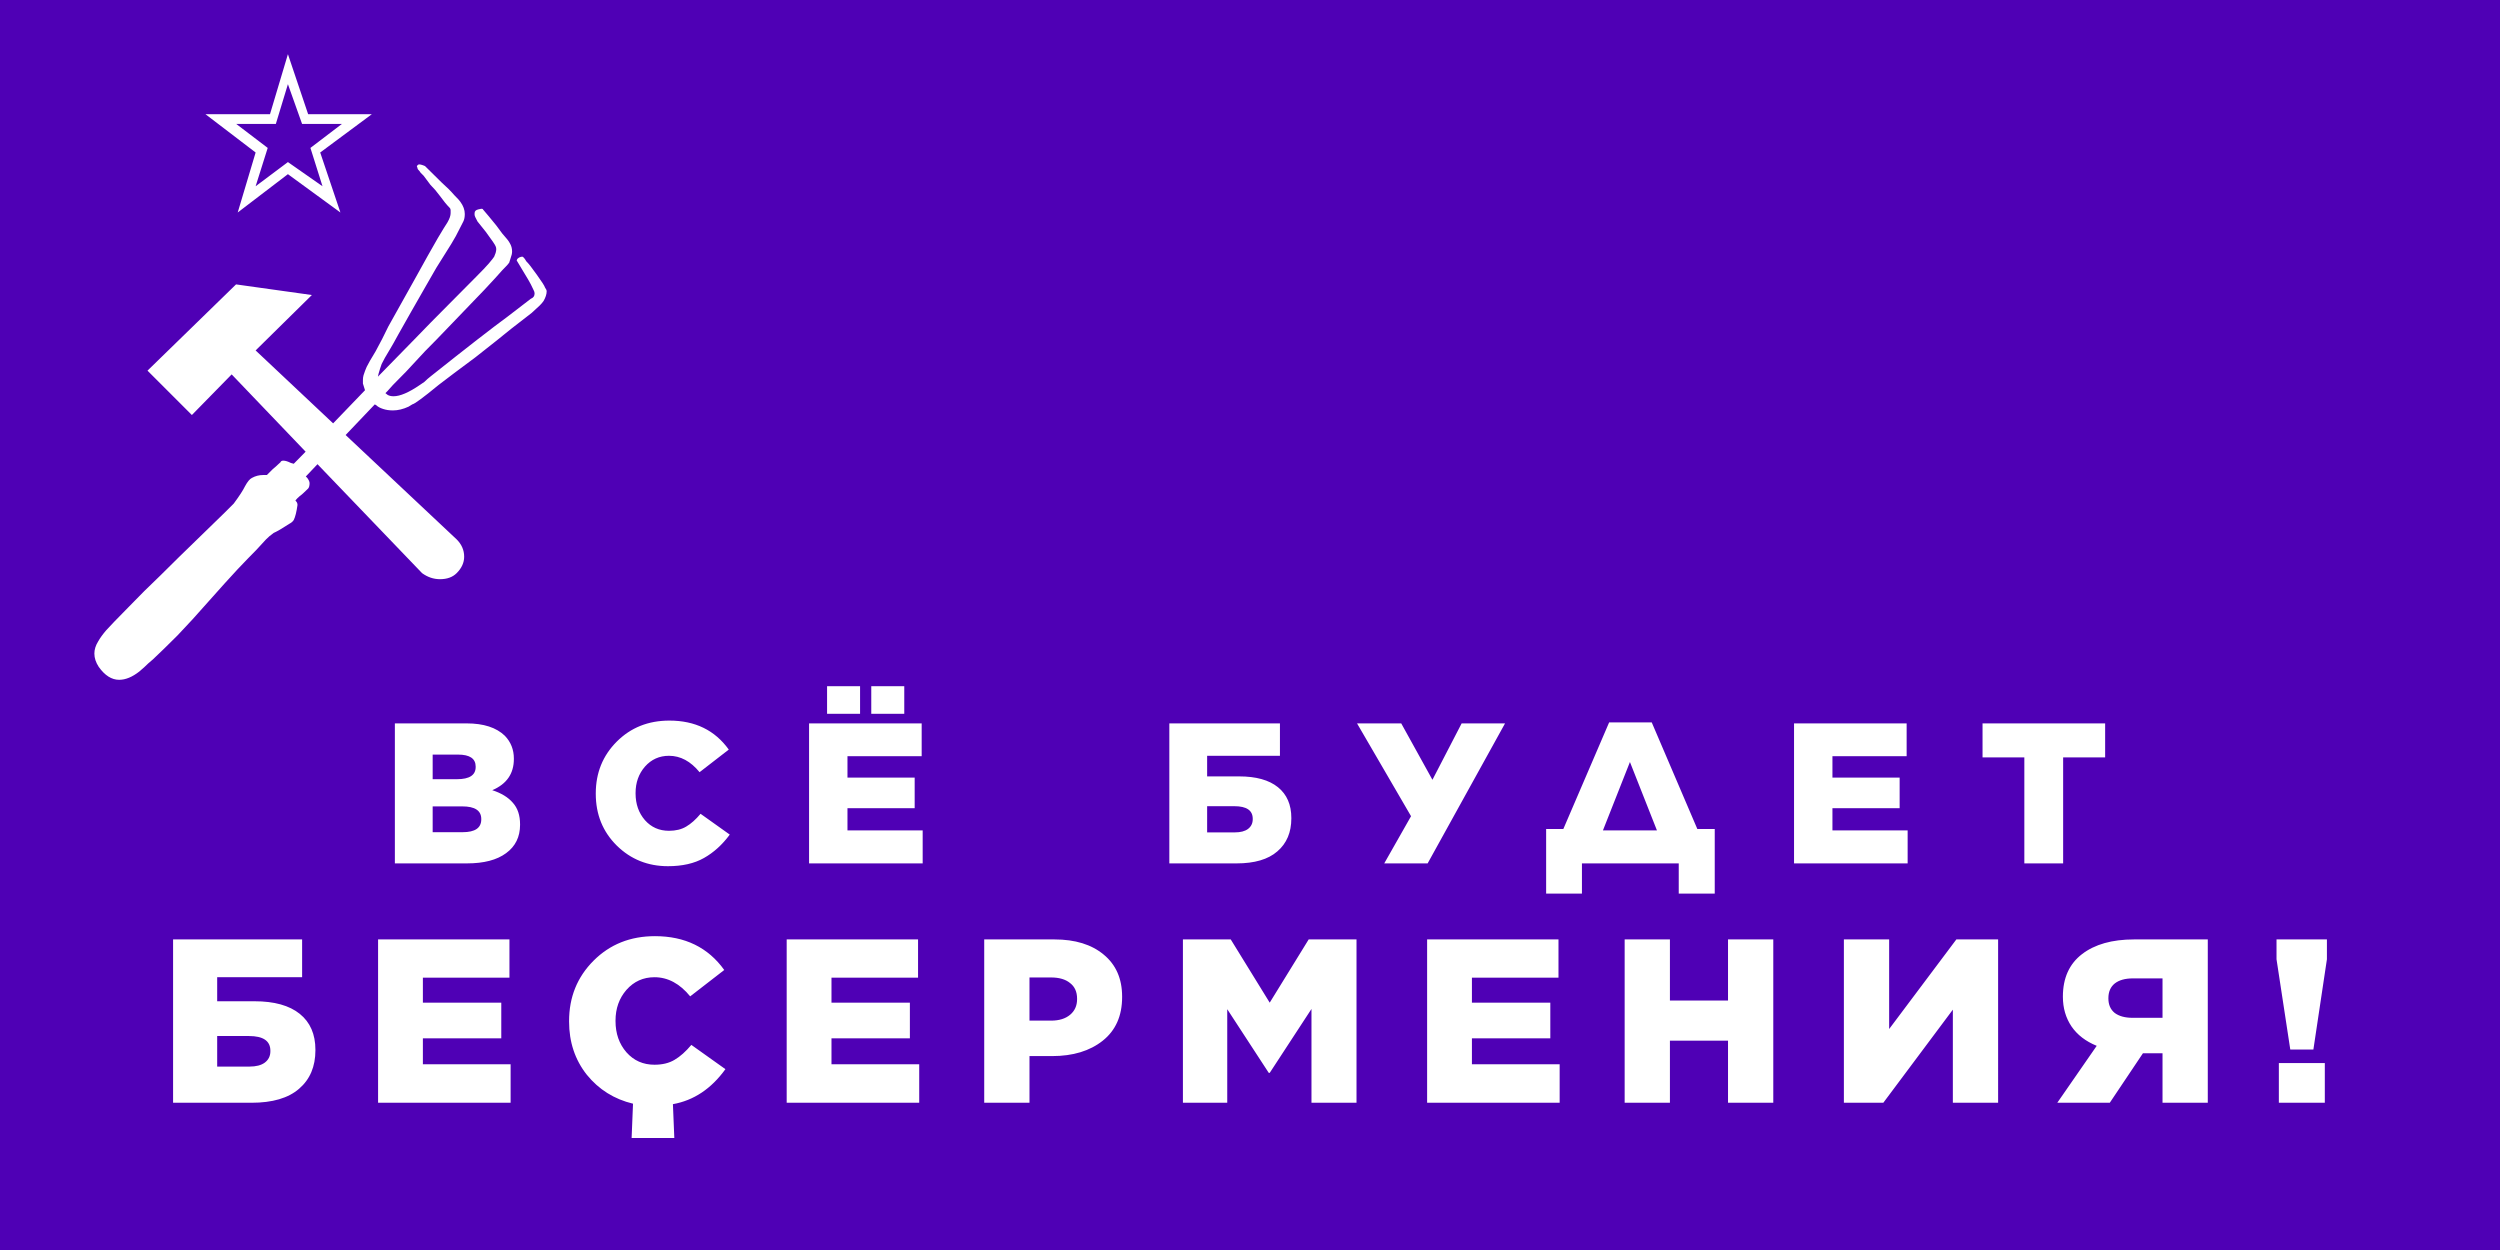 <?xml version="1.0" encoding="UTF-8" standalone="no"?>
<svg
   version="1.2"
   viewBox="0 0 1200 600"
   width="1200"
   height="600"
   id="svg1"
   sodipodi:docname="Besermenia4.svg"
   inkscape:version="1.3 (0e150ed6c4, 2023-07-21)"
   xmlns:inkscape="http://www.inkscape.org/namespaces/inkscape"
   xmlns:sodipodi="http://sodipodi.sourceforge.net/DTD/sodipodi-0.dtd"
   xmlns="http://www.w3.org/2000/svg"
   xmlns:svg="http://www.w3.org/2000/svg"
   xmlns:rdf="http://www.w3.org/1999/02/22-rdf-syntax-ns#"
   xmlns:cc="http://creativecommons.org/ns#"
   xmlns:dc="http://purl.org/dc/elements/1.1/">
  <defs
     id="defs1" />
  <sodipodi:namedview
     id="namedview1"
     pagecolor="#ffffff"
     bordercolor="#000000"
     borderopacity="0.25"
     inkscape:showpageshadow="2"
     inkscape:pageopacity="0.0"
     inkscape:pagecheckerboard="0"
     inkscape:deskcolor="#d1d1d1"
     inkscape:zoom="0.59220193"
     inkscape:cx="657.71484"
     inkscape:cy="397.66841"
     inkscape:window-width="1920"
     inkscape:window-height="1009"
     inkscape:window-x="-8"
     inkscape:window-y="-8"
     inkscape:window-maximized="1"
     inkscape:current-layer="Icon" />
  <title
     id="title1">Besermenia4</title>
  <style
     id="style1">&#10;		.s0 { fill: #4f00b5 } &#10;		.s1 { fill: #ffffff } &#10;	</style>
  <path
     id="Layer"
     class="s0"
     d="m0 0h1200v600h-1200z" />
  <g
     id="Icon"
     inkscape:label="Text">
    <path
       style="font-size:96px;font-family:'Gotham Text';-inkscape-font-specification:'Gotham Text';text-align:center;letter-spacing:30px;word-spacing:20px;text-anchor:middle;display:inline;fill:#ffffff;stroke-width:10"
       d="m 189.536,414.427 v -67.2 H 224 q 12.192,0 18.336,5.952 4.32,4.512 4.32,10.944 v 0.192 q 0,10.56 -10.368,14.976 6.528,2.112 9.888,6.048 3.456,3.84 3.456,10.368 v 0.192 q 0,8.736 -6.72,13.632 -6.624,4.896 -18.72,4.896 z m 38.784,-46.272 v -0.192 q 0,-5.76 -8.448,-5.76 H 207.68 v 11.808 h 11.712 q 8.928,0 8.928,-5.856 z m 2.688,25.152 v -0.192 q 0,-6.048 -9.12,-6.048 H 207.68 v 12.384 h 14.4 q 8.928,0 8.928,-6.144 z m 89.616,22.464 q -14.496,0 -24.576,-9.888 -10.08,-9.984 -10.08,-24.864 v -0.192 q 0,-14.784 10.08,-24.864 10.08,-10.08 25.248,-10.08 18.528,0 28.512,13.92 l -14.016,10.848 q -6.432,-7.872 -14.688,-7.872 -6.912,0 -11.52,5.184 -4.512,5.184 -4.512,12.672 v 0.192 q 0,7.68 4.512,12.864 4.512,5.088 11.52,5.088 4.896,0 8.256,-2.016 3.456,-2.016 6.912,-6.144 l 14.016,9.984 q -5.376,7.296 -12.384,11.232 -6.912,3.936 -17.28,3.936 z m 97.584,-73.152 v -13.248 h 15.84 v 13.248 z m -21.216,0 v -13.248 h 15.84 v 13.248 z m -8.64,71.808 v -67.2 h 54.048 v 15.744 h -35.616 v 10.272 h 32.256 v 14.688 h -32.256 v 10.656 h 36.096 v 15.84 z m 172.928,0 v -67.2 h 53.088 v 15.552 h -34.944 v 9.888 h 15.36 q 12.192,0 18.624,5.184 6.432,5.184 6.432,14.784 v 0.192 q 0,10.08 -6.72,15.84 -6.624,5.76 -19.584,5.76 z m 18.144,-14.88 h 13.248 q 4.128,0 6.336,-1.632 2.304,-1.728 2.304,-4.704 v -0.192 q 0,-6.048 -8.832,-6.048 h -13.056 z m 105.84,14.88 h -20.832 l 12.864,-22.656 -25.92,-44.544 h 21.216 l 14.976,27.072 14.016,-27.072 h 20.832 z m 56.88,-16.512 h 8.256 l 21.984,-51.168 h 20.448 l 21.888,51.168 h 8.352 v 31.008 h -17.28 v -14.496 h -46.464 v 14.496 h -17.184 z m 40.224,-32.16 -12.96,32.832 h 25.92 z m 78.768,48.672 v -67.2 h 54.048 v 15.744 h -35.616 v 10.272 h 32.256 v 14.688 h -32.256 v 10.656 h 36.096 v 15.84 z m 110.544,0 v -50.88 h -20.064 v -16.32 h 58.848 v 16.32 h -20.16 v 50.88 z"
       id="text1"
       aria-label="ВСЁ БУДЕТ" />
    <path
       d="m 83.08,529.324 v -78.4 h 61.936 v 18.144 h -40.768 v 11.536 h 17.92 q 14.224,0 21.728,6.048 7.504,6.048 7.504,17.248 v 0.224 q 0,11.76 -7.84,18.48 -7.728,6.72 -22.848,6.72 z m 21.168,-17.36 h 15.456 q 4.816,0 7.392,-1.904 2.688,-2.016 2.688,-5.488 v -0.224 q 0,-7.056 -10.304,-7.056 h -15.232 z m 77.232,17.36 v -78.4 h 63.056 v 18.368 h -41.552 v 11.984 h 37.632 v 17.136 h -37.632 v 12.432 h 42.112 v 18.48 z m 121.696,16.912 0.672,-16.464 q -13.552,-3.248 -22.176,-13.888 -8.512,-10.752 -8.512,-25.536 v -0.224 q 0,-17.248 11.76,-29.008 11.76,-11.76 29.456,-11.76 21.616,0 33.264,16.24 l -16.352,12.656 q -7.504,-9.184 -17.136,-9.184 -8.064,0 -13.44,6.048 -5.264,6.048 -5.264,14.784 v 0.224 q 0,8.96 5.264,15.008 5.264,5.936 13.44,5.936 5.712,0 9.632,-2.352 4.032,-2.352 8.064,-7.168 l 16.352,11.648 q -10.192,14.112 -25.2,16.8 l 0.672,16.24 z m 74.432,-16.912 v -78.4 h 63.056 v 18.368 h -41.552 v 11.984 h 37.632 v 17.136 h -37.632 v 12.432 h 42.112 v 18.48 z m 94.816,0 v -78.4 h 33.712 q 14.896,0 23.632,7.28 8.848,7.28 8.848,20.16 v 0.224 q 0,13.552 -9.296,20.944 -9.296,7.392 -24.304,7.392 h -10.864 v 22.4 z m 21.728,-39.424 h 10.416 q 5.712,0 9.072,-2.8 3.36,-2.8 3.36,-7.504 v -0.224 q 0,-4.928 -3.36,-7.504 -3.248,-2.688 -9.184,-2.688 h -10.304 z m 73.648,39.424 v -78.4 h 22.96 l 18.704,30.352 18.704,-30.352 h 22.96 v 78.4 h -21.616 v -45.024 l -20.048,30.688 h -0.448 l -19.936,-30.576 v 44.912 z m 117.216,0 v -78.4 h 63.056 v 18.368 h -41.552 v 11.984 h 37.632 v 17.136 h -37.632 v 12.432 h 42.112 v 18.48 z m 94.816,0 v -78.4 h 21.728 v 29.344 h 27.888 v -29.344 h 21.728 v 78.4 h -21.728 v -29.792 h -27.888 v 29.792 z m 179.264,0 h -21.728 v -44.688 l -33.376,44.688 h -18.928 v -78.4 h 21.728 v 43.008 l 32.256,-43.008 h 20.048 z m 100.64,-78.4 v 78.4 h -21.728 v -23.744 h -9.408 l -15.904,23.744 h -25.2 l 18.928,-27.328 q -7.952,-3.248 -12.096,-9.296 -4.144,-6.16 -4.144,-14.224 v -0.112 q 0,-13.328 9.184,-20.384 9.184,-7.056 24.976,-7.056 z m -21.728,18.704 h -14.224 q -5.6,0 -8.736,2.464 -3.024,2.464 -3.024,7.056 v 0.112 q 0,4.48 3.024,6.944 3.136,2.352 8.624,2.352 h 14.336 z m 61.328,34.16 -6.608,-43.344 v -9.52 h 24.192 v 9.52 l -6.496,43.344 z m -5.488,25.536 v -19.04 h 22.064 v 19.04 z"
       id="text2"
       style="font-size:112px;font-family:'Gotham Text';-inkscape-font-specification:'Gotham Text';text-align:center;letter-spacing:20px;word-spacing:30px;text-anchor:middle;fill:#ffffff;stroke-width:10"
       aria-label="БЕҪЕРМЕНИЯ!" />
  </g>
  <path
     id="Sovet"
     fill-rule="evenodd"
     class="s1"
     d="m138.2 26l-8.6 28.8h-31l24.1 18.4-8.6 28.8 24.1-18.4 25.2 18.4-9.7-28.8 24.8-18.4h-30.6zm0 14.4l6.8 19.1h19.1l-15.1 11.5 5.8 18.4-16.6-11.6-15.5 11.6 5.8-18.4-15.1-11.5h19zm42.4 154.1q1.1 1.1 3.3 1.8 2.1 0.7 4.7 0.7 3.6 0 7.5-1.8 1.1-0.7 1.8-1.1 1.1-0.3 4-2.5 2.9-2.1 8.6-6.8 6.1-4.7 17.7-13.3 11.1-8.7 17.2-13.7 6.5-5.1 9.8-7.6 3.2-2.9 3.9-3.6 1.1-1.1 1.8-2.1 1.5-2.6 1.5-4.7 0-0.7-0.8-1.8-0.3-1.1-3.9-6.1-3.6-5.1-5.1-6.5-1-1.8-1.8-2.2-1.4 0-2.5 1.1l-0.3 0.7 3.9 6.5q1.8 2.9 2.9 5l1.4 2.9q0.4 0.7 0.4 1.5 0 1.8-1.8 2.5-0.4 0.3-11.2 8.6-10.8 7.9-36.7 28.5-1.8 1.4-3.2 2.8-1.5 1.1-2.2 1.5-7.9 5.4-12.6 5.4-1.8 0-2.9-0.7l-1-0.8 1-1q0.4-0.4 2.6-2.9 2.5-2.5 6.4-6.5 4-4.3 9-9.7 5.4-5.4 11.2-11.5 11.5-11.9 17.3-18 6.1-6.5 8.6-9.4 2.9-2.9 3.3-3.6 0.3-1.1 0.7-2.2 0.7-1.8 0.7-3.2 0-2.2-1.1-4-0.7-1.4-3.6-4.6-2.5-3.6-6.5-8.3-2.5-2.9-2.8-3.3 0-0.3-0.8-0.3-0.3 0-1.4 0.3-1.8 0.4-1.8 1.8v0.8q0 0.7 1.4 3.2 1.8 2.2 4 5 4.3 5.8 4.7 6.9 0.3 0.7 0.3 1.4 0 0.7-0.3 1.8-0.4 1.1-0.7 1.8-0.4 0.7-2.6 3.3-1.8 2.1-6.1 6.4l-13.3 13.4q-8.6 8.6-16.2 16.5l-17.6 18 0.3-1.4q0.7-2.5 1.5-4.7 1-2.2 4.3-7.6 1.1-1.8 3.6-6.4 2.9-5.1 6.1-10.8 3.6-6.2 6.8-11.9 3.3-5.8 5.4-9.4 4.7-7.5 7.2-11.5 2.6-4.3 3.6-6.5l2.2-4.3q0.7-1.4 0.7-3.6 0-2.9-2.1-5.8-0.4-0.7-2.9-3.2-2.5-2.9-6.1-6.1l-8-7.9-1-0.4q-1.1-0.4-1.8-0.4-0.4 0-0.8 0.4-0.3 0.4-0.3 0.7 0.3 0.4 0.3 0.7 0 0.4 0.4 0.8 0.7 0.7 1.1 1.4 0.7 0.7 1.4 1.4 1.1 1.5 3.3 4.4 2.5 2.5 4.3 5 2.9 4 5 6.1 0.4 0.4 0.4 1.1v1.4q0 1.8-1.5 4.4-1.4 2.1-4.6 7.5-4.4 7.6-10.5 18.7-6.1 10.8-13.3 23.8-2.9 6.1-6.1 11.9-3.3 5.4-4.3 7.5-0.8 1.8-1.5 4-0.3 1.1-0.3 2.2 0 0.7 0 1.8c0.2 0.7 0.8 2.5 1 3.2l-15.3 15.9-37.2-35 27-26.6-36.4-5.1-42.5 41.4 21.3 21.3 19.1-19.5 35.5 37.1-5.7 5.8-1.4-0.4q-2.2-1.1-3.6-1.1-1.1 0-1.4 0.8l-1.1 1q-1.1 1.1-2.5 2.2l-2.9 2.9h-1.8q-2.9 0-5.4 1.4-1.5 0.7-3.3 4-1.4 2.9-5.4 8.3l-4.3 4.3q-2.5 2.5-11.1 10.8-11.9 11.5-19.8 19.4-8 7.6-15.2 15.1-8.2 8.3-10.8 11.2-2.5 2.9-3.9 5.4-1.8 2.9-1.8 5.8 0 3.2 2.1 6.4 4.4 6.2 9.8 6.2 4.6 0 9.7-4 0.7-0.7 2.5-2.2 1.8-1.8 4-3.6 4.6-4.3 11.8-11.5 7.2-7.5 14.8-16.2 8.6-9.7 14-15.5 5.8-6.1 9-9.3 3.3-3.6 4.7-5.1 1.8-1.8 2.9-2.5 0.7-0.7 1.8-1.1 1.4-0.7 2.5-1.4 2.9-1.8 4-2.5 1.4-0.7 2.1-1.8 1.1-2.2 1.8-7.2 0-1.1-0.7-1.8l-0.3-0.4 1-1.1q0.4-0.3 1.1-1 1.1-0.8 1.8-1.5l2.2-2.1q0.7-0.8 0.7-2.6 0-1-1.1-2.5l-0.7-0.7 5.6-5.9 50.2 52.3q4 2.9 8.6 2.9 5.1 0 8-2.9 3.6-3.6 3.6-7.9 0-4.7-3.6-8.3l-53.3-50.1 14-14.7z" />
</svg>
